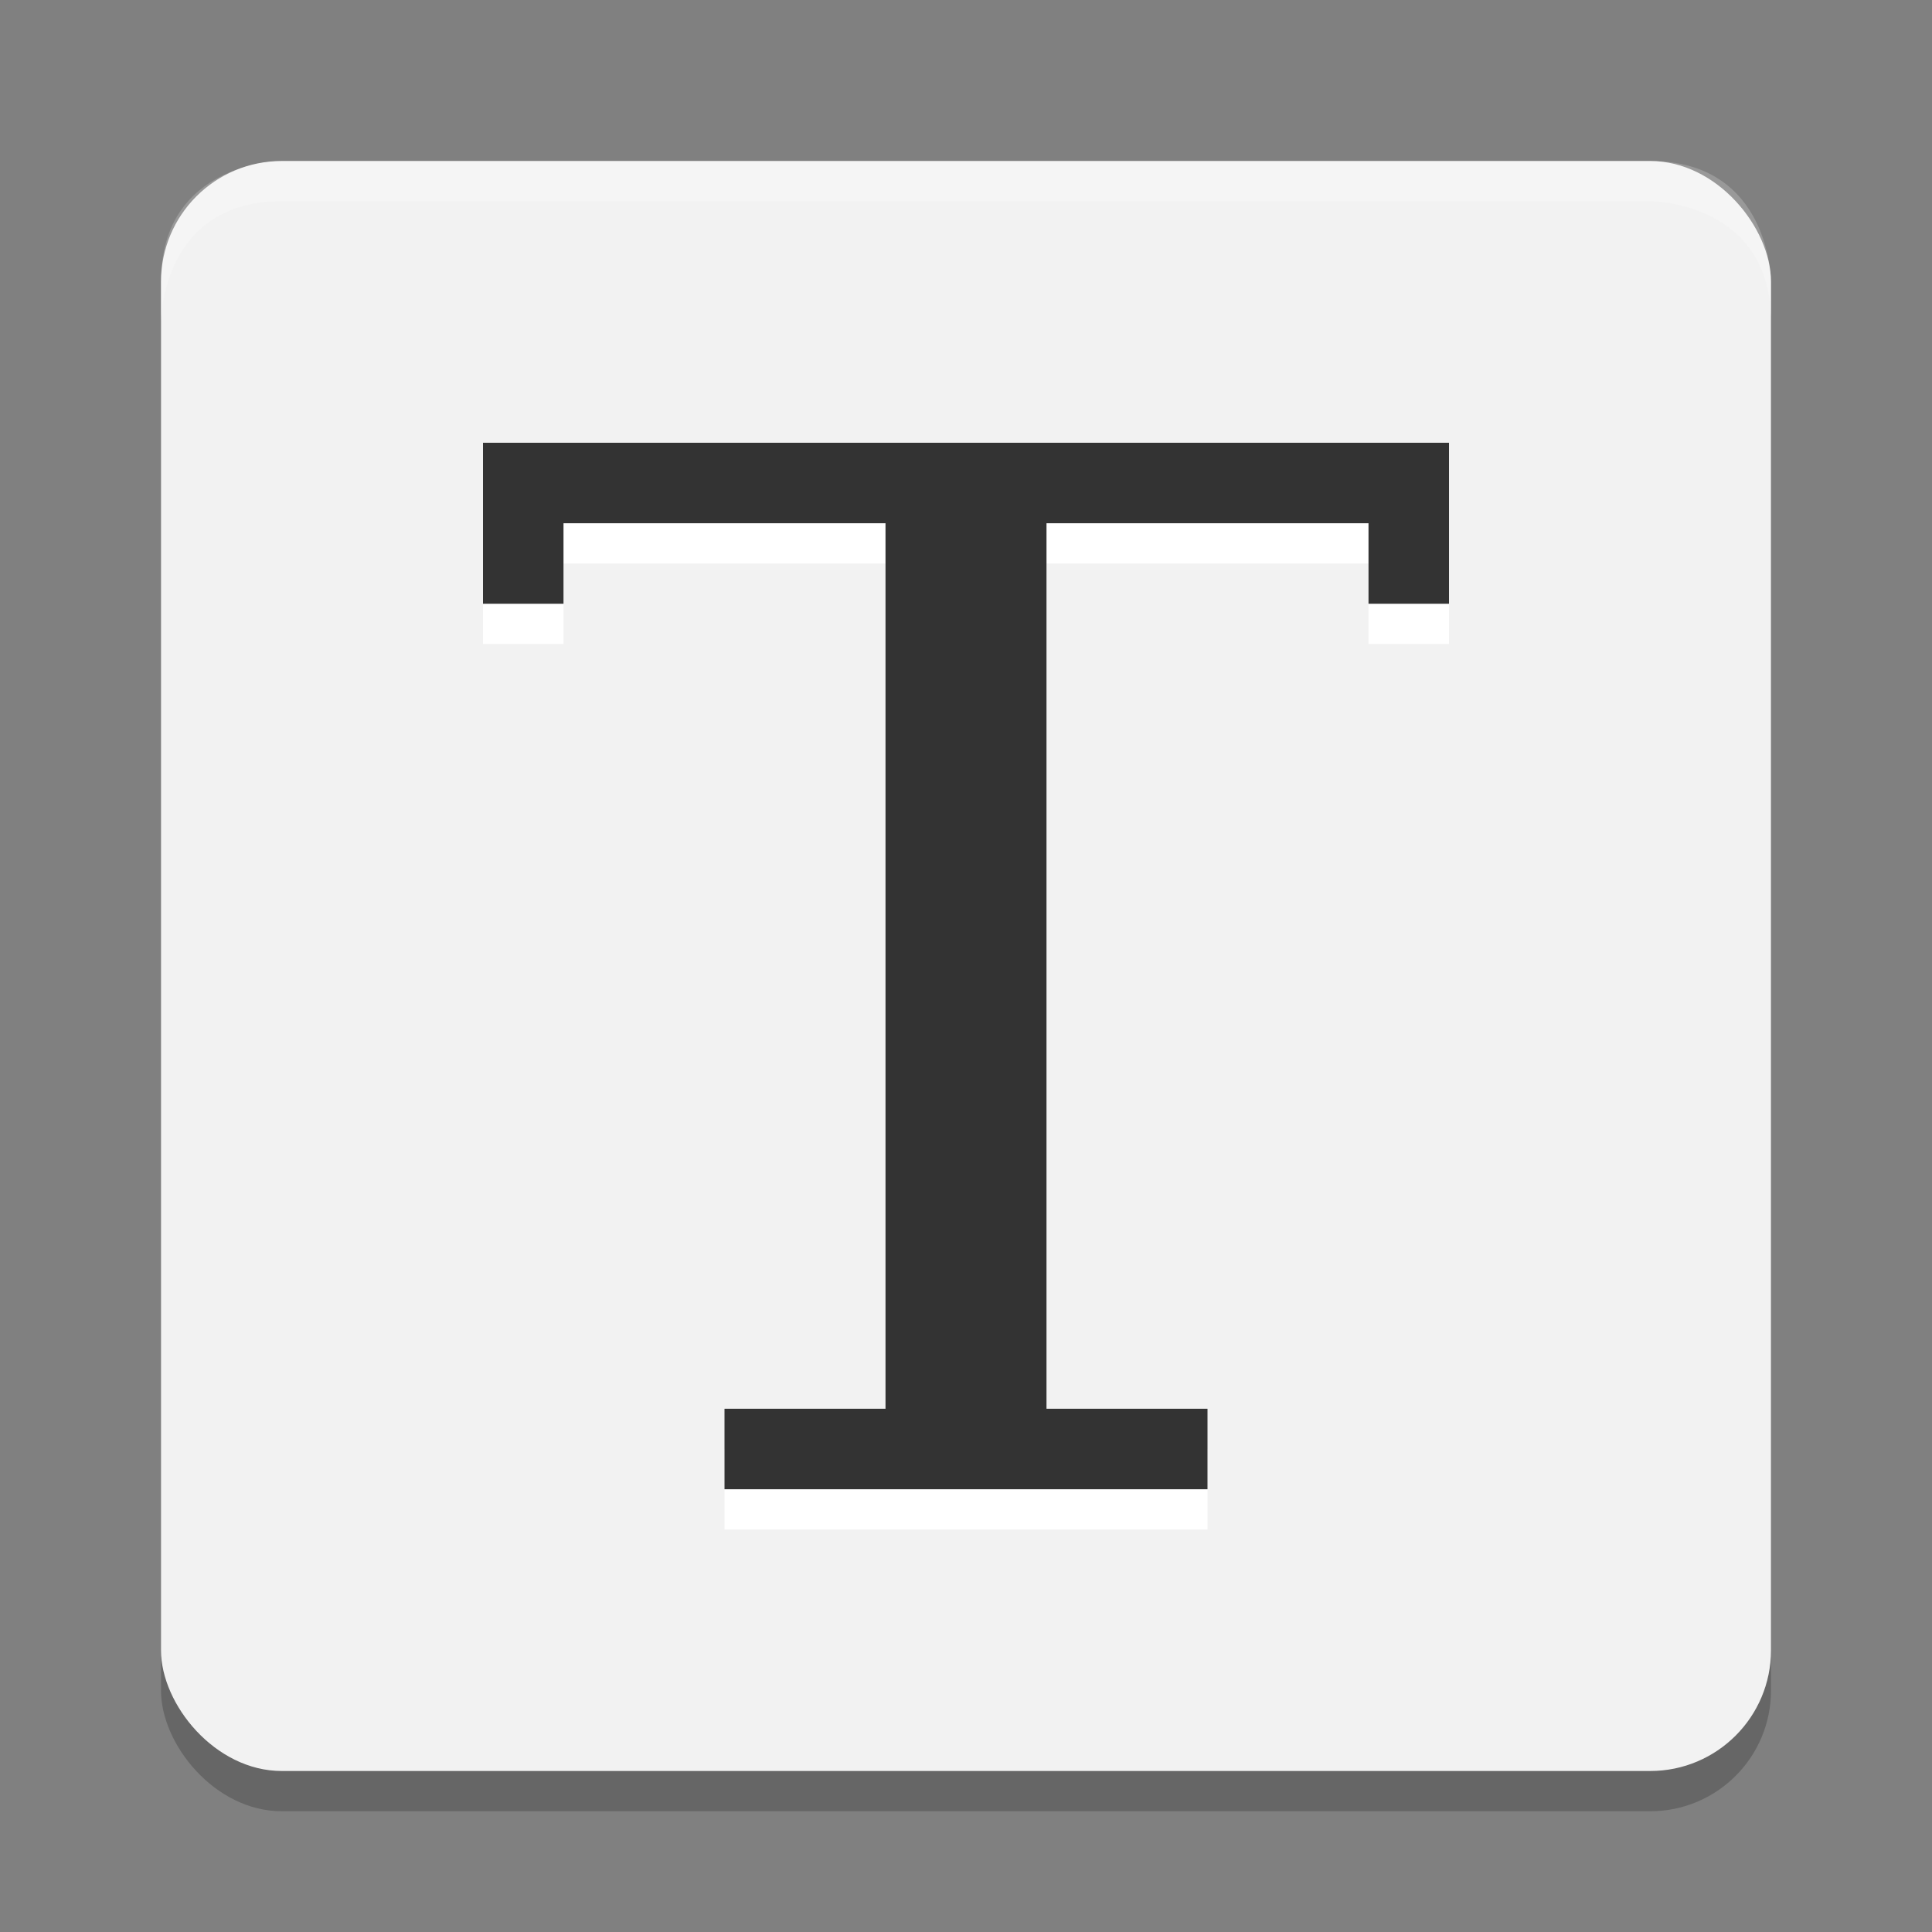 <svg viewBox="0 0 48 48"><rect x="0" y="0" width="48" height="48" fill="#808080" stroke="none"/><rect height="40" opacity=".2" rx="3" width="40" x="4" y="5"/><rect fill="#f2f2f2" height="40" rx="3" width="40" x="4" y="4"/><g fill="#fff"><path d="m7 4s-3 0-3 3v1s0-3 3-3h34s3 0 3 3v-1s0-3-3-3z" opacity=".2"/><path d="m12 12v4h2v-2h8v22h-4v2h12v-2h-4v-22h8v2h2v-4z"/></g><path d="m12 11v4h2v-2h8v22h-4v2h12v-2h-4v-22h8v2h2v-4z" fill="#333"/></svg>